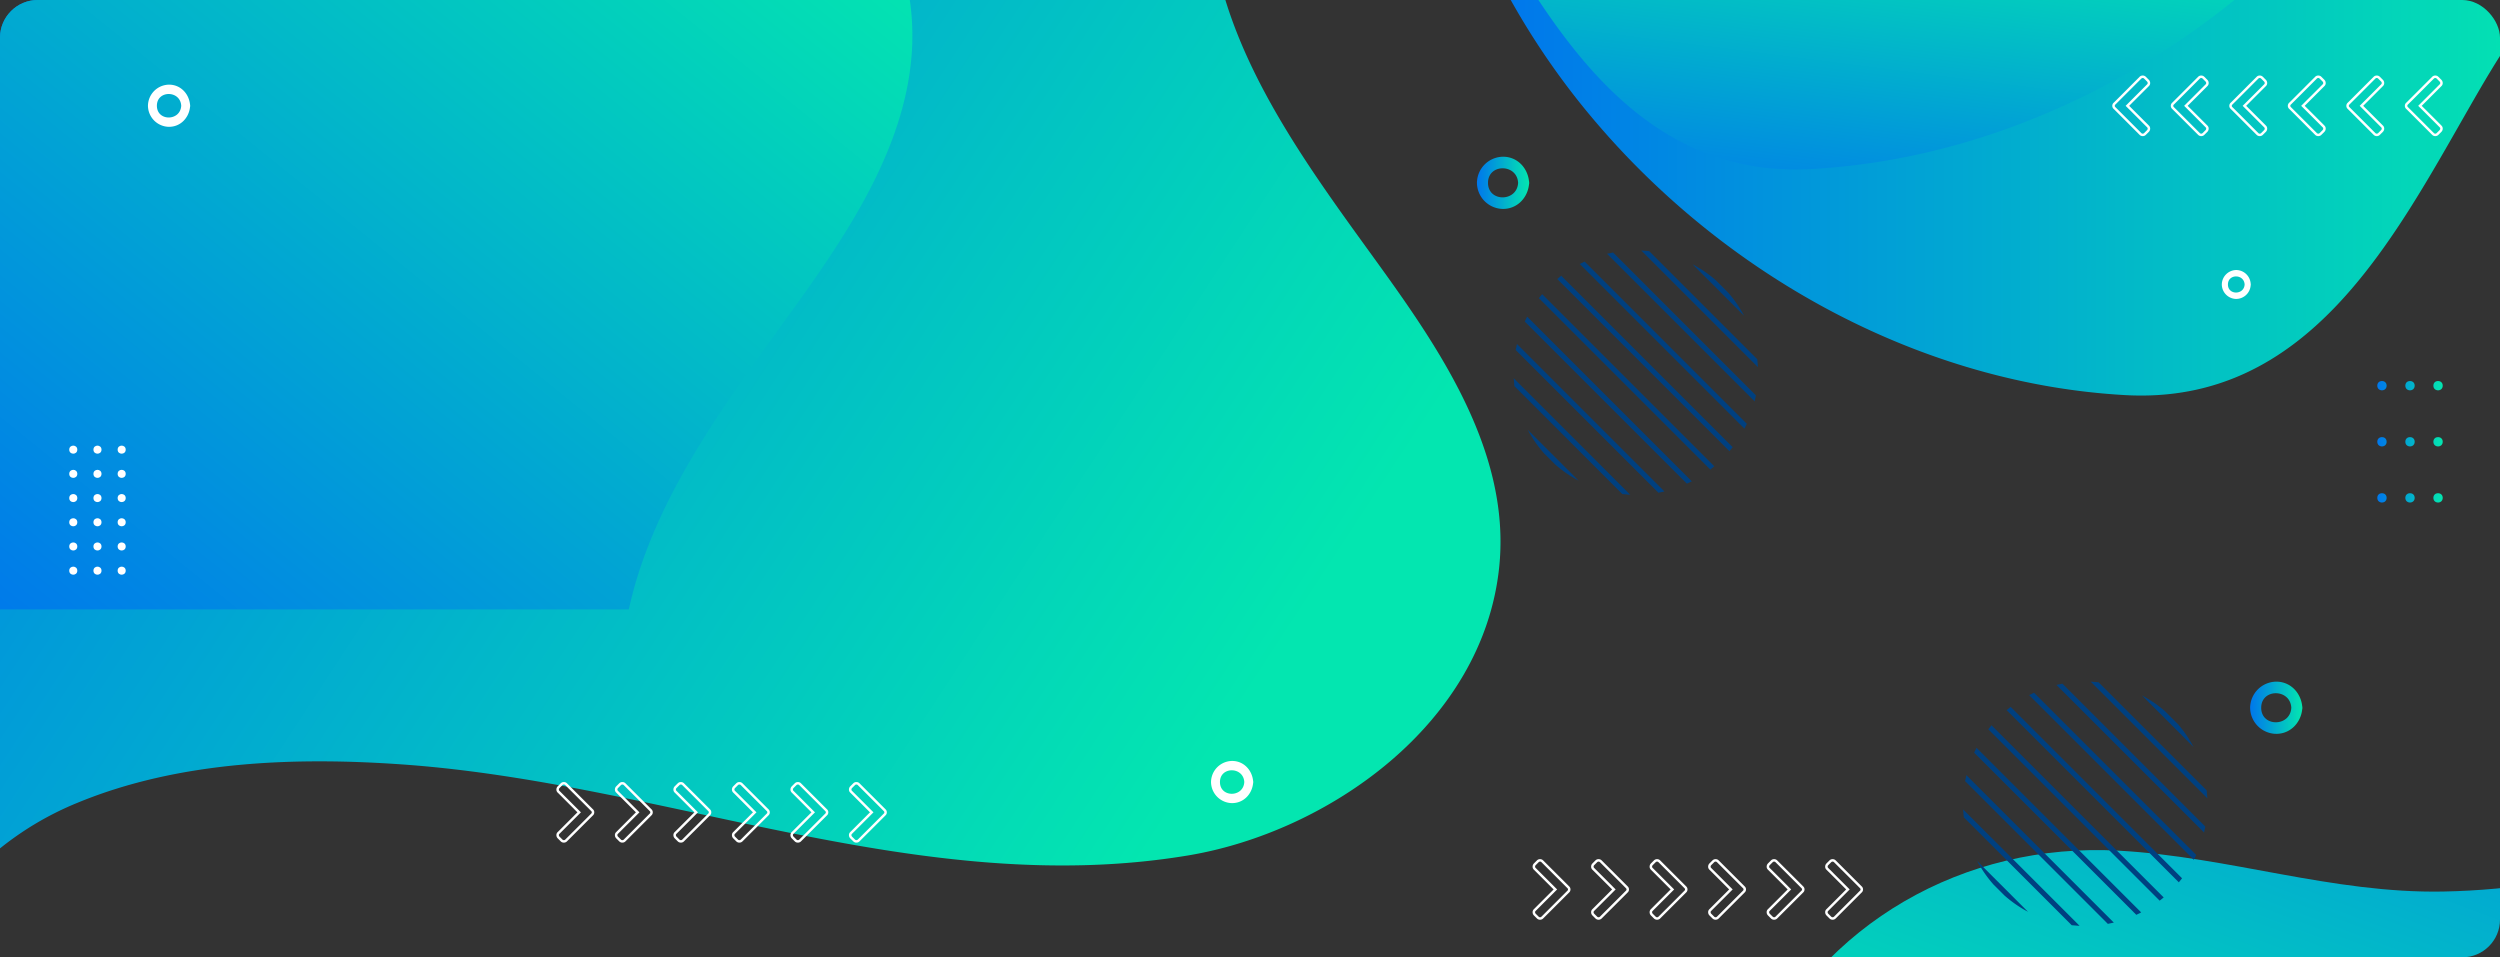 <svg xmlns="http://www.w3.org/2000/svg" xmlns:xlink="http://www.w3.org/1999/xlink" width="1324" height="507" viewBox="0 0 1324 507">
  <rect x="0" y="0" width="1324" height="507" fill="#333333" stroke="none"/>
  <defs>
    <clipPath id="clip-path">
      <rect id="Rectangle_5141" data-name="Rectangle 5141" width="1324" height="507" rx="20" transform="translate(143.333 70)" fill="#fff"/>
    </clipPath>
    <linearGradient id="linear-gradient" x1="-0.122" y1="0.104" x2="0.935" y2="0.529" gradientUnits="objectBoundingBox">
      <stop offset="0" stop-color="#0077ec"/>
      <stop offset="1" stop-color="#03e6b0"/>
    </linearGradient>
    <linearGradient id="linear-gradient-2" x1="0.154" y1="0.727" x2="0.89" y2="0.168" xlink:href="#linear-gradient"/>
    <linearGradient id="linear-gradient-3" x1="0" y1="0.5" x2="1" y2="0.5" xlink:href="#linear-gradient"/>
    <linearGradient id="linear-gradient-4" x1="0.301" y1="1.111" x2="0.549" y2="0.333" xlink:href="#linear-gradient"/>
    <linearGradient id="linear-gradient-6" x1="1.084" y1="0" x2="-0.064" y2="1.047" xlink:href="#linear-gradient"/>
    <linearGradient id="linear-gradient-7" x1="-0.036" y1="0.5" x2="7.015" y2="0.5" xlink:href="#linear-gradient"/>
    <linearGradient id="linear-gradient-8" x1="-3.036" y1="0.5" x2="4.015" y2="0.5" xlink:href="#linear-gradient"/>
    <linearGradient id="linear-gradient-9" x1="-6.036" y1="0.5" x2="1.015" y2="0.5" xlink:href="#linear-gradient"/>
  </defs>
  <g id="fondo-banner-principal" transform="translate(-143.333 -70)" clip-path="url(#clip-path)">
    <g id="Group_53773" data-name="Group 53773">
      <path id="Path_100469" data-name="Path 100469" d="M883.475-41.679c-8.641,83.28-90.848,140.4-164.787,152.692C577.26,134.547,442.576,72.826,303.079,62.852c-56.471-4.028-118.406-2.071-172.5,20.254A164.2,164.2,0,0,0,74.5,120.968v-480H734c11.837,54.644,47.106,103.822,79.141,148.108C847.445-163.511,890.128-105.894,883.475-41.679Z" transform="translate(53.833 412.032)" fill="url(#linear-gradient)"/>
      <path id="Path_100531" data-name="Path 100531" d="M883.475-196.385c-8.641-83.28-90.848-140.4-164.787-152.692C577.26-372.612,442.576-310.89,303.079-300.916c-56.471,4.028-118.406,2.071-172.5-20.254A164.2,164.2,0,0,1,74.5-359.032v480H734C745.837,66.324,781.106,17.146,813.142-27.14,847.445-74.554,890.128-132.17,883.475-196.385Z" transform="translate(-257.642 271.775)" fill="url(#linear-gradient-2)"/>
      <path id="Path_100507" data-name="Path 100507" d="M1111.58-359.032c-18.834,18.214-32.555,40.936-47.108,66.336-41.345,72.16-86.26,158.269-182.564,152.913C775.029-145.728,672.916-201.444,603.07-282.56a402.4,402.4,0,0,1-52.01-76.472Z" transform="translate(386.94 419.032)" fill="url(#linear-gradient-3)"/>
      <path id="Path_100529" data-name="Path 100529" d="M551.06-359.032c18.834,18.214,32.555,40.936,47.108,66.336,41.345,72.16,86.26,158.269,182.564,152.913,106.879-5.945,208.993-61.662,278.838-142.778a402.4,402.4,0,0,0,52.01-76.472Z" transform="translate(322.09 299.288)" fill="url(#linear-gradient-4)"/>
      <path id="Path_100508" data-name="Path 100508" d="M1090.853-202.372V12.764H464.52C498.637-60.47,574-103.8,655.974-99.288c58.247,3.207,113.044,22.745,171.794,21.644C901.9-79.016,976.3-102.3,1035.5-147.494,1056.423-163.472,1074.562-182.114,1090.853-202.372Z" transform="translate(410.48 576.177)" fill="url(#linear-gradient-3)"/>
      <path id="Path_100532" data-name="Path 100532" d="M1090.853-202.372V12.764H464.52C498.637-60.47,574-103.8,655.974-99.288c58.247,3.207,113.044,22.745,171.794,21.644C901.9-79.016,976.3-102.3,1035.5-147.494,1056.423-163.472,1074.562-182.114,1090.853-202.372Z" transform="translate(609.48 619.804)" fill="url(#linear-gradient-6)"/>
      <g id="Group_53767" data-name="Group 53767" transform="translate(548.01 441.234)">
        <g id="Group_53766" data-name="Group 53766" transform="translate(713.99 -331.234)">
          <g id="Group_53755" data-name="Group 53755">
            <g id="Group_53754" data-name="Group 53754">
              <path id="Path_100509" data-name="Path 100509" d="M730.107-299.142a2.271,2.271,0,0,1-1.665-.687l-13.695-13.693a2.179,2.179,0,0,1-.757-1.667,2.2,2.2,0,0,1,.79-1.695l13.662-13.663a2.271,2.271,0,0,1,1.665-.687,2.271,2.271,0,0,1,1.665.687l1.554,1.552a2.418,2.418,0,0,1,.721,1.632,2.185,2.185,0,0,1-.651,1.7l-10.475,10.475L733.4-304.713a2.188,2.188,0,0,1,.651,1.7,2.418,2.418,0,0,1-.721,1.632l-1.554,1.552A2.269,2.269,0,0,1,730.107-299.142Zm-.734-30.474L715.68-315.922a.913.913,0,0,0-.372.733.879.879,0,0,0,.339.705l13.726,13.724a1.031,1.031,0,0,0,1.469,0l1.552-1.552a1.107,1.107,0,0,0,.338-.767.857.857,0,0,0-.268-.7l-11.406-11.407,11.406-11.406a.857.857,0,0,0,.268-.7,1.107,1.107,0,0,0-.338-.767l-1.552-1.552a1.029,1.029,0,0,0-1.469,0Z" transform="translate(-713.99 331.234)" fill="#fff"/>
            </g>
          </g>
          <g id="Group_53757" data-name="Group 53757" transform="translate(30.989)">
            <g id="Group_53756" data-name="Group 53756">
              <path id="Path_100510" data-name="Path 100510" d="M749.09-299.142a2.275,2.275,0,0,1-1.667-.687L733.73-313.522a2.172,2.172,0,0,1-.757-1.667,2.2,2.2,0,0,1,.79-1.695l13.66-13.663a2.277,2.277,0,0,1,1.667-.687,2.281,2.281,0,0,1,1.665.686l1.552,1.554a2.411,2.411,0,0,1,.721,1.632,2.19,2.19,0,0,1-.65,1.7L741.9-315.189l10.475,10.475a2.193,2.193,0,0,1,.65,1.7,2.411,2.411,0,0,1-.721,1.632l-1.552,1.552A2.277,2.277,0,0,1,749.09-299.142Zm-.735-30.474-13.694,13.695a.915.915,0,0,0-.371.733.878.878,0,0,0,.339.705l13.726,13.724a1.03,1.03,0,0,0,1.469,0l1.552-1.552a1.106,1.106,0,0,0,.336-.767.856.856,0,0,0-.266-.7l-11.406-11.407,11.406-11.406a.856.856,0,0,0,.266-.7,1.106,1.106,0,0,0-.336-.767l-1.552-1.552a1.029,1.029,0,0,0-1.469,0Z" transform="translate(-732.973 331.234)" fill="#fff"/>
            </g>
          </g>
          <g id="Group_53759" data-name="Group 53759" transform="translate(61.977)">
            <g id="Group_53758" data-name="Group 53758">
              <path id="Path_100511" data-name="Path 100511" d="M768.073-299.142a2.275,2.275,0,0,1-1.667-.687l-13.693-13.693a2.172,2.172,0,0,1-.757-1.667,2.2,2.2,0,0,1,.788-1.695l13.662-13.663a2.274,2.274,0,0,1,1.667-.687,2.276,2.276,0,0,1,1.665.687l1.552,1.552a2.41,2.41,0,0,1,.722,1.632,2.185,2.185,0,0,1-.651,1.7l-10.475,10.475,10.475,10.475a2.188,2.188,0,0,1,.651,1.7,2.411,2.411,0,0,1-.722,1.632l-1.552,1.552A2.274,2.274,0,0,1,768.073-299.142Zm-.734-30.474-13.695,13.695a.918.918,0,0,0-.372.733.883.883,0,0,0,.339.705l13.727,13.724a1.028,1.028,0,0,0,1.468,0l1.554-1.552a1.105,1.105,0,0,0,.336-.767.855.855,0,0,0-.266-.7l-11.407-11.407,11.407-11.406a.855.855,0,0,0,.266-.7,1.105,1.105,0,0,0-.336-.767l-1.554-1.552a1.027,1.027,0,0,0-1.468,0Z" transform="translate(-751.956 331.234)" fill="#fff"/>
            </g>
          </g>
          <g id="Group_53761" data-name="Group 53761" transform="translate(92.964)">
            <g id="Group_53760" data-name="Group 53760">
              <path id="Path_100512" data-name="Path 100512" d="M787.055-299.142a2.271,2.271,0,0,1-1.665-.687L771.7-313.522a2.175,2.175,0,0,1-.757-1.667,2.2,2.2,0,0,1,.79-1.695l13.662-13.663a2.271,2.271,0,0,1,1.665-.687,2.271,2.271,0,0,1,1.665.687l1.554,1.552a2.418,2.418,0,0,1,.721,1.632,2.185,2.185,0,0,1-.651,1.7l-10.475,10.475,10.475,10.475a2.189,2.189,0,0,1,.651,1.7,2.418,2.418,0,0,1-.721,1.632l-1.554,1.552A2.271,2.271,0,0,1,787.055-299.142Zm0-30.776a.979.979,0,0,0-.734.3l-13.693,13.695a.913.913,0,0,0-.372.733.878.878,0,0,0,.34.705L786.32-300.76a1.03,1.03,0,0,0,1.469,0l1.552-1.552a1.1,1.1,0,0,0,.338-.767.861.861,0,0,0-.266-.7l-11.407-11.407,11.407-11.406a.861.861,0,0,0,.266-.7,1.1,1.1,0,0,0-.338-.767l-1.552-1.552A.979.979,0,0,0,787.055-329.918Z" transform="translate(-770.938 331.234)" fill="#fff"/>
            </g>
          </g>
          <g id="Group_53763" data-name="Group 53763" transform="translate(123.953)">
            <g id="Group_53762" data-name="Group 53762">
              <path id="Path_100513" data-name="Path 100513" d="M806.038-299.142a2.271,2.271,0,0,1-1.665-.687l-13.694-13.693a2.175,2.175,0,0,1-.757-1.667,2.206,2.206,0,0,1,.788-1.695l13.664-13.663a2.271,2.271,0,0,1,1.665-.687,2.274,2.274,0,0,1,1.665.687l1.552,1.552a2.408,2.408,0,0,1,.722,1.632,2.178,2.178,0,0,1-.65,1.7l-10.475,10.475,10.475,10.475a2.182,2.182,0,0,1,.65,1.7,2.4,2.4,0,0,1-.722,1.632l-1.552,1.552A2.274,2.274,0,0,1,806.038-299.142Zm0-30.776a.979.979,0,0,0-.735.3l-13.694,13.695a.915.915,0,0,0-.37.733.878.878,0,0,0,.339.705L805.3-300.76a1.03,1.03,0,0,0,1.469,0l1.552-1.552a1.106,1.106,0,0,0,.336-.769.854.854,0,0,0-.266-.7l-11.406-11.407L808.4-326.595a.856.856,0,0,0,.266-.7,1.105,1.105,0,0,0-.336-.767l-1.552-1.552A.984.984,0,0,0,806.038-329.918Z" transform="translate(-789.921 331.234)" fill="#fff"/>
            </g>
          </g>
          <g id="Group_53765" data-name="Group 53765" transform="translate(154.939)">
            <g id="Group_53764" data-name="Group 53764">
              <path id="Path_100514" data-name="Path 100514" d="M825.02-299.142a2.277,2.277,0,0,1-1.665-.687L809.66-313.522a2.175,2.175,0,0,1-.757-1.667,2.2,2.2,0,0,1,.79-1.695l13.662-13.665a2.282,2.282,0,0,1,1.665-.686,2.277,2.277,0,0,1,1.667.687l1.552,1.552a2.415,2.415,0,0,1,.722,1.632,2.186,2.186,0,0,1-.651,1.7l-10.475,10.474,10.475,10.475a2.187,2.187,0,0,1,.651,1.7,2.412,2.412,0,0,1-.722,1.632l-1.552,1.552A2.275,2.275,0,0,1,825.02-299.142Zm-.735-30.474-13.693,13.695a.913.913,0,0,0-.372.733.875.875,0,0,0,.341.705l13.724,13.724a1.03,1.03,0,0,0,1.469,0l1.554-1.552a1.105,1.105,0,0,0,.336-.769.859.859,0,0,0-.266-.7l-11.406-11.407,11.406-11.406a.861.861,0,0,0,.266-.7,1.1,1.1,0,0,0-.336-.767l-1.554-1.552a1.029,1.029,0,0,0-1.469,0Z" transform="translate(-808.903 331.234)" fill="#fff"/>
            </g>
          </g>
        </g>
      </g>
      <g id="Group_53771" data-name="Group 53771" transform="translate(1843.99 225.858) rotate(180)">
        <g id="Group_53766-2" data-name="Group 53766" transform="translate(713.99 -331.234)">
          <g id="Group_53755-2" data-name="Group 53755">
            <g id="Group_53754-2" data-name="Group 53754">
              <path id="Path_100509-2" data-name="Path 100509" d="M730.107-299.142a2.271,2.271,0,0,1-1.665-.687l-13.695-13.693a2.179,2.179,0,0,1-.757-1.667,2.2,2.2,0,0,1,.79-1.695l13.662-13.663a2.271,2.271,0,0,1,1.665-.687,2.271,2.271,0,0,1,1.665.687l1.554,1.552a2.418,2.418,0,0,1,.721,1.632,2.185,2.185,0,0,1-.651,1.7l-10.475,10.475L733.4-304.713a2.188,2.188,0,0,1,.651,1.7,2.418,2.418,0,0,1-.721,1.632l-1.554,1.552A2.269,2.269,0,0,1,730.107-299.142Zm-.734-30.474L715.68-315.922a.913.913,0,0,0-.372.733.879.879,0,0,0,.339.705l13.726,13.724a1.031,1.031,0,0,0,1.469,0l1.552-1.552a1.107,1.107,0,0,0,.338-.767.857.857,0,0,0-.268-.7l-11.406-11.407,11.406-11.406a.857.857,0,0,0,.268-.7,1.107,1.107,0,0,0-.338-.767l-1.552-1.552a1.029,1.029,0,0,0-1.469,0Z" transform="translate(-713.99 331.234)" fill="#fff"/>
            </g>
          </g>
          <g id="Group_53757-2" data-name="Group 53757" transform="translate(30.989)">
            <g id="Group_53756-2" data-name="Group 53756">
              <path id="Path_100510-2" data-name="Path 100510" d="M749.09-299.142a2.275,2.275,0,0,1-1.667-.687L733.73-313.522a2.172,2.172,0,0,1-.757-1.667,2.2,2.2,0,0,1,.79-1.695l13.66-13.663a2.277,2.277,0,0,1,1.667-.687,2.281,2.281,0,0,1,1.665.686l1.552,1.554a2.411,2.411,0,0,1,.721,1.632,2.19,2.19,0,0,1-.65,1.7L741.9-315.189l10.475,10.475a2.193,2.193,0,0,1,.65,1.7,2.411,2.411,0,0,1-.721,1.632l-1.552,1.552A2.277,2.277,0,0,1,749.09-299.142Zm-.735-30.474-13.694,13.695a.915.915,0,0,0-.371.733.878.878,0,0,0,.339.705l13.726,13.724a1.03,1.03,0,0,0,1.469,0l1.552-1.552a1.106,1.106,0,0,0,.336-.767.856.856,0,0,0-.266-.7l-11.406-11.407,11.406-11.406a.856.856,0,0,0,.266-.7,1.106,1.106,0,0,0-.336-.767l-1.552-1.552a1.029,1.029,0,0,0-1.469,0Z" transform="translate(-732.973 331.234)" fill="#fff"/>
            </g>
          </g>
          <g id="Group_53759-2" data-name="Group 53759" transform="translate(61.977)">
            <g id="Group_53758-2" data-name="Group 53758">
              <path id="Path_100511-2" data-name="Path 100511" d="M768.073-299.142a2.275,2.275,0,0,1-1.667-.687l-13.693-13.693a2.172,2.172,0,0,1-.757-1.667,2.2,2.2,0,0,1,.788-1.695l13.662-13.663a2.274,2.274,0,0,1,1.667-.687,2.276,2.276,0,0,1,1.665.687l1.552,1.552a2.41,2.41,0,0,1,.722,1.632,2.185,2.185,0,0,1-.651,1.7l-10.475,10.475,10.475,10.475a2.188,2.188,0,0,1,.651,1.7,2.411,2.411,0,0,1-.722,1.632l-1.552,1.552A2.274,2.274,0,0,1,768.073-299.142Zm-.734-30.474-13.695,13.695a.918.918,0,0,0-.372.733.883.883,0,0,0,.339.705l13.727,13.724a1.028,1.028,0,0,0,1.468,0l1.554-1.552a1.105,1.105,0,0,0,.336-.767.855.855,0,0,0-.266-.7l-11.407-11.407,11.407-11.406a.855.855,0,0,0,.266-.7,1.105,1.105,0,0,0-.336-.767l-1.554-1.552a1.027,1.027,0,0,0-1.468,0Z" transform="translate(-751.956 331.234)" fill="#fff"/>
            </g>
          </g>
          <g id="Group_53761-2" data-name="Group 53761" transform="translate(92.964)">
            <g id="Group_53760-2" data-name="Group 53760">
              <path id="Path_100512-2" data-name="Path 100512" d="M787.055-299.142a2.271,2.271,0,0,1-1.665-.687L771.7-313.522a2.175,2.175,0,0,1-.757-1.667,2.2,2.2,0,0,1,.79-1.695l13.662-13.663a2.271,2.271,0,0,1,1.665-.687,2.271,2.271,0,0,1,1.665.687l1.554,1.552a2.418,2.418,0,0,1,.721,1.632,2.185,2.185,0,0,1-.651,1.7l-10.475,10.475,10.475,10.475a2.189,2.189,0,0,1,.651,1.7,2.418,2.418,0,0,1-.721,1.632l-1.554,1.552A2.271,2.271,0,0,1,787.055-299.142Zm0-30.776a.979.979,0,0,0-.734.3l-13.693,13.695a.913.913,0,0,0-.372.733.878.878,0,0,0,.34.705L786.32-300.76a1.03,1.03,0,0,0,1.469,0l1.552-1.552a1.1,1.1,0,0,0,.338-.767.861.861,0,0,0-.266-.7l-11.407-11.407,11.407-11.406a.861.861,0,0,0,.266-.7,1.1,1.1,0,0,0-.338-.767l-1.552-1.552A.979.979,0,0,0,787.055-329.918Z" transform="translate(-770.938 331.234)" fill="#fff"/>
            </g>
          </g>
          <g id="Group_53763-2" data-name="Group 53763" transform="translate(123.953)">
            <g id="Group_53762-2" data-name="Group 53762">
              <path id="Path_100513-2" data-name="Path 100513" d="M806.038-299.142a2.271,2.271,0,0,1-1.665-.687l-13.694-13.693a2.175,2.175,0,0,1-.757-1.667,2.206,2.206,0,0,1,.788-1.695l13.664-13.663a2.271,2.271,0,0,1,1.665-.687,2.274,2.274,0,0,1,1.665.687l1.552,1.552a2.408,2.408,0,0,1,.722,1.632,2.178,2.178,0,0,1-.65,1.7l-10.475,10.475,10.475,10.475a2.182,2.182,0,0,1,.65,1.7,2.4,2.4,0,0,1-.722,1.632l-1.552,1.552A2.274,2.274,0,0,1,806.038-299.142Zm0-30.776a.979.979,0,0,0-.735.3l-13.694,13.695a.915.915,0,0,0-.37.733.878.878,0,0,0,.339.705L805.3-300.76a1.03,1.03,0,0,0,1.469,0l1.552-1.552a1.106,1.106,0,0,0,.336-.769.854.854,0,0,0-.266-.7l-11.406-11.407L808.4-326.595a.856.856,0,0,0,.266-.7,1.105,1.105,0,0,0-.336-.767l-1.552-1.552A.984.984,0,0,0,806.038-329.918Z" transform="translate(-789.921 331.234)" fill="#fff"/>
            </g>
          </g>
          <g id="Group_53765-2" data-name="Group 53765" transform="translate(154.939)">
            <g id="Group_53764-2" data-name="Group 53764">
              <path id="Path_100514-2" data-name="Path 100514" d="M825.02-299.142a2.277,2.277,0,0,1-1.665-.687L809.66-313.522a2.175,2.175,0,0,1-.757-1.667,2.2,2.2,0,0,1,.79-1.695l13.662-13.665a2.282,2.282,0,0,1,1.665-.686,2.277,2.277,0,0,1,1.667.687l1.552,1.552a2.415,2.415,0,0,1,.722,1.632,2.186,2.186,0,0,1-.651,1.7l-10.475,10.474,10.475,10.475a2.187,2.187,0,0,1,.651,1.7,2.412,2.412,0,0,1-.722,1.632l-1.552,1.552A2.275,2.275,0,0,1,825.02-299.142Zm-.735-30.474-13.693,13.695a.913.913,0,0,0-.372.733.875.875,0,0,0,.341.705l13.724,13.724a1.03,1.03,0,0,0,1.469,0l1.554-1.552a1.105,1.105,0,0,0,.336-.769.859.859,0,0,0-.266-.7l-11.406-11.407,11.406-11.406a.861.861,0,0,0,.266-.7,1.1,1.1,0,0,0-.336-.767l-1.554-1.552a1.029,1.029,0,0,0-1.469,0Z" transform="translate(-808.903 331.234)" fill="#fff"/>
            </g>
          </g>
        </g>
      </g>
      <g id="Group_53774" data-name="Group 53774" transform="translate(1326.99 185.025) rotate(180)">
        <g id="Group_53766-3" data-name="Group 53766" transform="translate(713.99 -331.234)">
          <g id="Group_53755-3" data-name="Group 53755">
            <g id="Group_53754-3" data-name="Group 53754">
              <path id="Path_100509-3" data-name="Path 100509" d="M730.107-299.142a2.271,2.271,0,0,1-1.665-.687l-13.695-13.693a2.179,2.179,0,0,1-.757-1.667,2.2,2.2,0,0,1,.79-1.695l13.662-13.663a2.271,2.271,0,0,1,1.665-.687,2.271,2.271,0,0,1,1.665.687l1.554,1.552a2.418,2.418,0,0,1,.721,1.632,2.185,2.185,0,0,1-.651,1.7l-10.475,10.475L733.4-304.713a2.188,2.188,0,0,1,.651,1.7,2.418,2.418,0,0,1-.721,1.632l-1.554,1.552A2.269,2.269,0,0,1,730.107-299.142Zm-.734-30.474L715.68-315.922a.913.913,0,0,0-.372.733.879.879,0,0,0,.339.705l13.726,13.724a1.031,1.031,0,0,0,1.469,0l1.552-1.552a1.107,1.107,0,0,0,.338-.767.857.857,0,0,0-.268-.7l-11.406-11.407,11.406-11.406a.857.857,0,0,0,.268-.7,1.107,1.107,0,0,0-.338-.767l-1.552-1.552a1.029,1.029,0,0,0-1.469,0Z" transform="translate(-713.99 331.234)" fill="#fff"/>
            </g>
          </g>
          <g id="Group_53757-3" data-name="Group 53757" transform="translate(30.989)">
            <g id="Group_53756-3" data-name="Group 53756">
              <path id="Path_100510-3" data-name="Path 100510" d="M749.09-299.142a2.275,2.275,0,0,1-1.667-.687L733.73-313.522a2.172,2.172,0,0,1-.757-1.667,2.2,2.2,0,0,1,.79-1.695l13.66-13.663a2.277,2.277,0,0,1,1.667-.687,2.281,2.281,0,0,1,1.665.686l1.552,1.554a2.411,2.411,0,0,1,.721,1.632,2.19,2.19,0,0,1-.65,1.7L741.9-315.189l10.475,10.475a2.193,2.193,0,0,1,.65,1.7,2.411,2.411,0,0,1-.721,1.632l-1.552,1.552A2.277,2.277,0,0,1,749.09-299.142Zm-.735-30.474-13.694,13.695a.915.915,0,0,0-.371.733.878.878,0,0,0,.339.705l13.726,13.724a1.03,1.03,0,0,0,1.469,0l1.552-1.552a1.106,1.106,0,0,0,.336-.767.856.856,0,0,0-.266-.7l-11.406-11.407,11.406-11.406a.856.856,0,0,0,.266-.7,1.106,1.106,0,0,0-.336-.767l-1.552-1.552a1.029,1.029,0,0,0-1.469,0Z" transform="translate(-732.973 331.234)" fill="#fff"/>
            </g>
          </g>
          <g id="Group_53759-3" data-name="Group 53759" transform="translate(61.977)">
            <g id="Group_53758-3" data-name="Group 53758">
              <path id="Path_100511-3" data-name="Path 100511" d="M768.073-299.142a2.275,2.275,0,0,1-1.667-.687l-13.693-13.693a2.172,2.172,0,0,1-.757-1.667,2.2,2.2,0,0,1,.788-1.695l13.662-13.663a2.274,2.274,0,0,1,1.667-.687,2.276,2.276,0,0,1,1.665.687l1.552,1.552a2.41,2.41,0,0,1,.722,1.632,2.185,2.185,0,0,1-.651,1.7l-10.475,10.475,10.475,10.475a2.188,2.188,0,0,1,.651,1.7,2.411,2.411,0,0,1-.722,1.632l-1.552,1.552A2.274,2.274,0,0,1,768.073-299.142Zm-.734-30.474-13.695,13.695a.918.918,0,0,0-.372.733.883.883,0,0,0,.339.705l13.727,13.724a1.028,1.028,0,0,0,1.468,0l1.554-1.552a1.105,1.105,0,0,0,.336-.767.855.855,0,0,0-.266-.7l-11.407-11.407,11.407-11.406a.855.855,0,0,0,.266-.7,1.105,1.105,0,0,0-.336-.767l-1.554-1.552a1.027,1.027,0,0,0-1.468,0Z" transform="translate(-751.956 331.234)" fill="#fff"/>
            </g>
          </g>
          <g id="Group_53761-3" data-name="Group 53761" transform="translate(92.964)">
            <g id="Group_53760-3" data-name="Group 53760">
              <path id="Path_100512-3" data-name="Path 100512" d="M787.055-299.142a2.271,2.271,0,0,1-1.665-.687L771.7-313.522a2.175,2.175,0,0,1-.757-1.667,2.2,2.2,0,0,1,.79-1.695l13.662-13.663a2.271,2.271,0,0,1,1.665-.687,2.271,2.271,0,0,1,1.665.687l1.554,1.552a2.418,2.418,0,0,1,.721,1.632,2.185,2.185,0,0,1-.651,1.7l-10.475,10.475,10.475,10.475a2.189,2.189,0,0,1,.651,1.7,2.418,2.418,0,0,1-.721,1.632l-1.554,1.552A2.271,2.271,0,0,1,787.055-299.142Zm0-30.776a.979.979,0,0,0-.734.3l-13.693,13.695a.913.913,0,0,0-.372.733.878.878,0,0,0,.34.705L786.32-300.76a1.03,1.03,0,0,0,1.469,0l1.552-1.552a1.1,1.1,0,0,0,.338-.767.861.861,0,0,0-.266-.7l-11.407-11.407,11.407-11.406a.861.861,0,0,0,.266-.7,1.1,1.1,0,0,0-.338-.767l-1.552-1.552A.979.979,0,0,0,787.055-329.918Z" transform="translate(-770.938 331.234)" fill="#fff"/>
            </g>
          </g>
          <g id="Group_53763-3" data-name="Group 53763" transform="translate(123.953)">
            <g id="Group_53762-3" data-name="Group 53762">
              <path id="Path_100513-3" data-name="Path 100513" d="M806.038-299.142a2.271,2.271,0,0,1-1.665-.687l-13.694-13.693a2.175,2.175,0,0,1-.757-1.667,2.206,2.206,0,0,1,.788-1.695l13.664-13.663a2.271,2.271,0,0,1,1.665-.687,2.274,2.274,0,0,1,1.665.687l1.552,1.552a2.408,2.408,0,0,1,.722,1.632,2.178,2.178,0,0,1-.65,1.7l-10.475,10.475,10.475,10.475a2.182,2.182,0,0,1,.65,1.7,2.4,2.4,0,0,1-.722,1.632l-1.552,1.552A2.274,2.274,0,0,1,806.038-299.142Zm0-30.776a.979.979,0,0,0-.735.3l-13.694,13.695a.915.915,0,0,0-.37.733.878.878,0,0,0,.339.705L805.3-300.76a1.03,1.03,0,0,0,1.469,0l1.552-1.552a1.106,1.106,0,0,0,.336-.769.854.854,0,0,0-.266-.7l-11.406-11.407L808.4-326.595a.856.856,0,0,0,.266-.7,1.105,1.105,0,0,0-.336-.767l-1.552-1.552A.984.984,0,0,0,806.038-329.918Z" transform="translate(-789.921 331.234)" fill="#fff"/>
            </g>
          </g>
          <g id="Group_53765-3" data-name="Group 53765" transform="translate(154.939)">
            <g id="Group_53764-3" data-name="Group 53764">
              <path id="Path_100514-3" data-name="Path 100514" d="M825.02-299.142a2.277,2.277,0,0,1-1.665-.687L809.66-313.522a2.175,2.175,0,0,1-.757-1.667,2.2,2.2,0,0,1,.79-1.695l13.662-13.665a2.282,2.282,0,0,1,1.665-.686,2.277,2.277,0,0,1,1.667.687l1.552,1.552a2.415,2.415,0,0,1,.722,1.632,2.186,2.186,0,0,1-.651,1.7l-10.475,10.474,10.475,10.475a2.187,2.187,0,0,1,.651,1.7,2.412,2.412,0,0,1-.722,1.632l-1.552,1.552A2.275,2.275,0,0,1,825.02-299.142Zm-.735-30.474-13.693,13.695a.913.913,0,0,0-.372.733.875.875,0,0,0,.341.705l13.724,13.724a1.03,1.03,0,0,0,1.469,0l1.554-1.552a1.105,1.105,0,0,0,.336-.769.859.859,0,0,0-.266-.7l-11.406-11.407,11.406-11.406a.861.861,0,0,0,.266-.7,1.1,1.1,0,0,0-.336-.767l-1.554-1.552a1.029,1.029,0,0,0-1.469,0Z" transform="translate(-808.903 331.234)" fill="#fff"/>
            </g>
          </g>
        </g>
      </g>
      <g id="Group_53768" data-name="Group 53768" transform="translate(527.563 517.711)">
        <circle id="Ellipse_4052" data-name="Ellipse 4052" cx="2.476" cy="2.476" r="2.476" transform="translate(874.778 -245.938)" fill="url(#linear-gradient-7)"/>
        <circle id="Ellipse_4053" data-name="Ellipse 4053" cx="2.476" cy="2.476" r="2.476" transform="translate(889.632 -245.938)" fill="url(#linear-gradient-8)"/>
        <circle id="Ellipse_4054" data-name="Ellipse 4054" cx="2.476" cy="2.476" r="2.476" transform="translate(904.486 -245.938)" fill="url(#linear-gradient-9)"/>
        <circle id="Ellipse_4055" data-name="Ellipse 4055" cx="2.476" cy="2.476" r="2.476" transform="translate(874.778 -231.084)" fill="url(#linear-gradient-7)"/>
        <circle id="Ellipse_4056" data-name="Ellipse 4056" cx="2.476" cy="2.476" r="2.476" transform="translate(874.778 -216.229)" fill="url(#linear-gradient-7)"/>
        <circle id="Ellipse_4057" data-name="Ellipse 4057" cx="2.476" cy="2.476" r="2.476" transform="translate(874.778 -201.375)" fill="url(#linear-gradient-7)"/>
        <circle id="Ellipse_4058" data-name="Ellipse 4058" cx="2.476" cy="2.476" r="2.476" transform="translate(874.778 -186.521)" fill="url(#linear-gradient-7)"/>
        <circle id="Ellipse_4059" data-name="Ellipse 4059" cx="2.476" cy="2.476" r="2.476" transform="translate(874.778 -171.667)" fill="url(#linear-gradient-7)"/>
        <circle id="Ellipse_4060" data-name="Ellipse 4060" cx="2.476" cy="2.476" r="2.476" transform="translate(889.632 -231.084)" fill="url(#linear-gradient-8)"/>
        <circle id="Ellipse_4061" data-name="Ellipse 4061" cx="2.476" cy="2.476" r="2.476" transform="translate(889.632 -216.229)" fill="url(#linear-gradient-8)"/>
        <circle id="Ellipse_4062" data-name="Ellipse 4062" cx="2.476" cy="2.476" r="2.476" transform="translate(889.632 -201.375)" fill="url(#linear-gradient-8)"/>
        <circle id="Ellipse_4063" data-name="Ellipse 4063" cx="2.476" cy="2.476" r="2.476" transform="translate(889.632 -186.521)" fill="url(#linear-gradient-8)"/>
        <circle id="Ellipse_4064" data-name="Ellipse 4064" cx="2.476" cy="2.476" r="2.476" transform="translate(889.632 -171.667)" fill="url(#linear-gradient-8)"/>
        <circle id="Ellipse_4065" data-name="Ellipse 4065" cx="2.476" cy="2.476" r="2.476" transform="translate(904.486 -231.084)" fill="url(#linear-gradient-9)"/>
        <circle id="Ellipse_4066" data-name="Ellipse 4066" cx="2.476" cy="2.476" r="2.476" transform="translate(904.486 -216.229)" fill="url(#linear-gradient-9)"/>
        <circle id="Ellipse_4067" data-name="Ellipse 4067" cx="2.476" cy="2.476" r="2.476" transform="translate(904.486 -201.375)" fill="url(#linear-gradient-9)"/>
        <circle id="Ellipse_4068" data-name="Ellipse 4068" cx="2.476" cy="2.476" r="2.476" transform="translate(904.486 -186.521)" fill="url(#linear-gradient-9)"/>
        <circle id="Ellipse_4069" data-name="Ellipse 4069" cx="2.476" cy="2.476" r="2.476" transform="translate(904.486 -171.667)" fill="url(#linear-gradient-9)"/>
      </g>
      <path id="Path_100515" data-name="Path 100515" d="M844.878-172.741a3.085,3.085,0,0,0-.084-.862c-.772-7.113-6.228-12.968-13.747-12.968a13.993,13.993,0,0,0-13.831,13.83,13.965,13.965,0,0,0,13.238,13.8c7.747.327,13.538-5.586,14.338-12.929A2.962,2.962,0,0,0,844.878-172.741Zm-21.8,0c0-10.307,15.4-10.217,15.947,0C838.47-162.528,823.073-162.439,823.073-172.741Z" transform="translate(108.302 339.571)" fill="url(#linear-gradient-3)"/>
      <path id="Path_100533" data-name="Path 100533" d="M844.878-172.741a3.085,3.085,0,0,0-.084-.862c-.772-7.113-6.228-12.968-13.747-12.968a13.993,13.993,0,0,0-13.831,13.83,13.965,13.965,0,0,0,13.238,13.8c7.747.327,13.538-5.586,14.338-12.929A2.962,2.962,0,0,0,844.878-172.741Zm-21.8,0c0-10.307,15.4-10.217,15.947,0C838.47-162.528,823.073-162.439,823.073-172.741Z" transform="translate(-406.882 711.571)" fill="url(#linear-gradient-3)"/>
      <path id="Path_100516" data-name="Path 100516" d="M844.878-172.741a3.085,3.085,0,0,0-.084-.862c-.772-7.113-6.228-12.968-13.747-12.968a13.993,13.993,0,0,0-13.831,13.83,13.965,13.965,0,0,0,13.238,13.8c7.747.327,13.538-5.586,14.338-12.929A2.962,2.962,0,0,0,844.878-172.741Zm-21.8,0c0-10.307,15.4-10.217,15.947,0C838.47-162.528,823.073-162.439,823.073-172.741Z" transform="translate(517.786 617.571)" fill="url(#linear-gradient-3)"/>
      <g id="Group_53769" data-name="Group 53769" transform="translate(75.471 551.938)">
        <circle id="Ellipse_4070" data-name="Ellipse 4070" cx="2.136" cy="2.136" r="2.136" transform="translate(104.53 -245.938)" fill="#fff"/>
        <circle id="Ellipse_4071" data-name="Ellipse 4071" cx="2.136" cy="2.136" r="2.136" transform="translate(117.348 -245.938)" fill="#fff"/>
        <circle id="Ellipse_4072" data-name="Ellipse 4072" cx="2.136" cy="2.136" r="2.136" transform="translate(130.166 -245.938)" fill="#fff"/>
        <circle id="Ellipse_4073" data-name="Ellipse 4073" cx="2.136" cy="2.136" r="2.136" transform="translate(104.53 -233.119)" fill="#fff"/>
        <circle id="Ellipse_4074" data-name="Ellipse 4074" cx="2.136" cy="2.136" r="2.136" transform="translate(104.53 -220.301)" fill="#fff"/>
        <circle id="Ellipse_4075" data-name="Ellipse 4075" cx="2.136" cy="2.136" r="2.136" transform="translate(104.53 -207.482)" fill="#fff"/>
        <circle id="Ellipse_4076" data-name="Ellipse 4076" cx="2.136" cy="2.136" r="2.136" transform="translate(104.53 -194.664)" fill="#fff"/>
        <circle id="Ellipse_4077" data-name="Ellipse 4077" cx="2.136" cy="2.136" r="2.136" transform="translate(104.53 -181.846)" fill="#fff"/>
        <circle id="Ellipse_4078" data-name="Ellipse 4078" cx="2.136" cy="2.136" r="2.136" transform="translate(117.348 -233.119)" fill="#fff"/>
        <circle id="Ellipse_4079" data-name="Ellipse 4079" cx="2.136" cy="2.136" r="2.136" transform="translate(117.348 -220.301)" fill="#fff"/>
        <circle id="Ellipse_4080" data-name="Ellipse 4080" cx="2.136" cy="2.136" r="2.136" transform="translate(117.348 -207.482)" fill="#fff"/>
        <circle id="Ellipse_4081" data-name="Ellipse 4081" cx="2.136" cy="2.136" r="2.136" transform="translate(117.348 -194.664)" fill="#fff"/>
        <circle id="Ellipse_4082" data-name="Ellipse 4082" cx="2.136" cy="2.136" r="2.136" transform="translate(117.348 -181.846)" fill="#fff"/>
        <circle id="Ellipse_4083" data-name="Ellipse 4083" cx="2.136" cy="2.136" r="2.136" transform="translate(130.166 -233.119)" fill="#fff"/>
        <circle id="Ellipse_4084" data-name="Ellipse 4084" cx="2.136" cy="2.136" r="2.136" transform="translate(130.166 -220.301)" fill="#fff"/>
        <circle id="Ellipse_4085" data-name="Ellipse 4085" cx="2.136" cy="2.136" r="2.136" transform="translate(130.166 -207.482)" fill="#fff"/>
        <circle id="Ellipse_4086" data-name="Ellipse 4086" cx="2.136" cy="2.136" r="2.136" transform="translate(130.166 -194.664)" fill="#fff"/>
        <circle id="Ellipse_4087" data-name="Ellipse 4087" cx="2.136" cy="2.136" r="2.136" transform="translate(130.166 -181.846)" fill="#fff"/>
      </g>
      <path id="Path_100517" data-name="Path 100517" d="M478.014-187.206a2.494,2.494,0,0,0-.068-.7c-.623-5.746-5.032-10.477-11.106-10.477a11.305,11.305,0,0,0-11.175,11.173,11.283,11.283,0,0,0,10.694,11.149c6.26.264,10.937-4.513,11.585-10.444A2.456,2.456,0,0,0,478.014-187.206Zm-17.616,0c0-8.327,12.438-8.254,12.883,0C472.836-178.954,460.4-178.881,460.4-187.206Z" transform="translate(329.026 671.379)" fill="#fff"/>
      <path id="Path_100530" data-name="Path 100530" d="M471-190.714a1.711,1.711,0,0,0-.047-.478,7.749,7.749,0,0,0-7.619-7.187,7.755,7.755,0,0,0-7.666,7.665A7.74,7.74,0,0,0,463-183.066a7.73,7.73,0,0,0,7.947-7.164A1.684,1.684,0,0,0,471-190.714Zm-12.085,0c0-5.712,8.532-5.662,8.838,0C467.444-185.054,458.912-185,458.912-190.714Z" transform="translate(864.335 411.379)" fill="#fff"/>
      <path id="Path_100518" data-name="Path 100518" d="M478.014-187.206a2.494,2.494,0,0,0-.068-.7c-.623-5.746-5.032-10.477-11.106-10.477a11.305,11.305,0,0,0-11.175,11.173,11.283,11.283,0,0,0,10.694,11.149c6.26.264,10.937-4.513,11.585-10.444A2.456,2.456,0,0,0,478.014-187.206Zm-17.616,0c0-8.327,12.438-8.254,12.883,0C472.836-178.954,460.4-178.881,460.4-187.206Z" transform="translate(-233.974 313.213)" fill="#fff"/>
      <g id="Group_53770" data-name="Group 53770" transform="translate(501.301 505.753)">
        <path id="Path_100519" data-name="Path 100519" d="M456.4-239.393l5.7,5.7a64.641,64.641,0,0,0,12.541,8.7L447.7-251.934A64.476,64.476,0,0,0,456.4-239.393Z" transform="translate(3.429 43.801)" fill="#004080"/>
        <path id="Path_100520" data-name="Path 100520" d="M444.039-262.458,501.2-205.3c1.39.154,2.784.275,4.182.34L443.7-266.64C443.762-265.244,443.885-263.85,444.039-262.458Z" transform="translate(0 31.208)" fill="#004080"/>
        <path id="Path_100521" data-name="Path 100521" d="M444.264-273.244l75.6,75.6q1.59-.3,3.169-.674l-78.1-78.1Q444.561-274.837,444.264-273.244Z" transform="translate(0.484 22.84)" fill="#004080"/>
        <path id="Path_100522" data-name="Path 100522" d="M446.846-281.636l85.883,85.883c.869-.4,1.726-.824,2.578-1.264l-87.2-87.2C447.67-283.362,447.245-282.5,446.846-281.636Z" transform="translate(2.695 16.158)" fill="#004080"/>
        <path id="Path_100523" data-name="Path 100523" d="M450.884-288.506,541.64-197.75c.718-.553,1.431-1.121,2.131-1.71l-91.177-91.177Q451.711-289.587,450.884-288.506Z" transform="translate(6.152 10.66)" fill="#004080"/>
        <path id="Path_100524" data-name="Path 100524" d="M456.119-294.165,547.3-202.98q.883-1.053,1.713-2.131l-90.769-90.767C457.53-295.323,456.819-294.755,456.119-294.165Z" transform="translate(10.635 6.172)" fill="#004080"/>
        <path id="Path_100525" data-name="Path 100525" d="M462.534-298.658l87.231,87.231c.44-.852.867-1.71,1.266-2.577l-85.92-85.918C464.244-299.523,463.386-299.1,462.534-298.658Z" transform="translate(16.128 2.709)" fill="#004080"/>
        <path id="Path_100526" data-name="Path 100526" d="M470.33-301.834l78.153,78.155q.381-1.576.677-3.165L473.5-302.512Q471.9-302.211,470.33-301.834Z" transform="translate(22.804 0.492)" fill="#004080"/>
        <path id="Path_100527" data-name="Path 100527" d="M480.091-303.086l61.777,61.777c-.061-1.392-.178-2.784-.329-4.171l-57.276-57.276C482.875-302.906,481.485-303.023,480.091-303.086Z" transform="translate(31.162)" fill="#004080"/>
        <path id="Path_100528" data-name="Path 100528" d="M506.836-290.886a64.564,64.564,0,0,0-12.1-8.253L522-271.878a64.425,64.425,0,0,0-8.255-12.1Z" transform="translate(43.705 3.38)" fill="#004080"/>
      </g>
      <g id="Group_53775" data-name="Group 53775" transform="translate(739.301 734.086)">
        <path id="Path_100519-2" data-name="Path 100519" d="M456.4-239.393l5.7,5.7a64.641,64.641,0,0,0,12.541,8.7L447.7-251.934A64.476,64.476,0,0,0,456.4-239.393Z" transform="translate(3.429 43.801)" fill="#004080"/>
        <path id="Path_100520-2" data-name="Path 100520" d="M444.039-262.458,501.2-205.3c1.39.154,2.784.275,4.182.34L443.7-266.64C443.762-265.244,443.885-263.85,444.039-262.458Z" transform="translate(0 31.208)" fill="#004080"/>
        <path id="Path_100521-2" data-name="Path 100521" d="M444.264-273.244l75.6,75.6q1.59-.3,3.169-.674l-78.1-78.1Q444.561-274.837,444.264-273.244Z" transform="translate(0.484 22.84)" fill="#004080"/>
        <path id="Path_100522-2" data-name="Path 100522" d="M446.846-281.636l85.883,85.883c.869-.4,1.726-.824,2.578-1.264l-87.2-87.2C447.67-283.362,447.245-282.5,446.846-281.636Z" transform="translate(2.695 16.158)" fill="#004080"/>
        <path id="Path_100523-2" data-name="Path 100523" d="M450.884-288.506,541.64-197.75c.718-.553,1.431-1.121,2.131-1.71l-91.177-91.177Q451.711-289.587,450.884-288.506Z" transform="translate(6.152 10.66)" fill="#004080"/>
        <path id="Path_100524-2" data-name="Path 100524" d="M456.119-294.165,547.3-202.98q.883-1.053,1.713-2.131l-90.769-90.767C457.53-295.323,456.819-294.755,456.119-294.165Z" transform="translate(10.635 6.172)" fill="#004080"/>
        <path id="Path_100525-2" data-name="Path 100525" d="M462.534-298.658l87.231,87.231c.44-.852.867-1.71,1.266-2.577l-85.92-85.918C464.244-299.523,463.386-299.1,462.534-298.658Z" transform="translate(16.128 2.709)" fill="#004080"/>
        <path id="Path_100526-2" data-name="Path 100526" d="M470.33-301.834l78.153,78.155q.381-1.576.677-3.165L473.5-302.512Q471.9-302.211,470.33-301.834Z" transform="translate(22.804 0.492)" fill="#004080"/>
        <path id="Path_100527-2" data-name="Path 100527" d="M480.091-303.086l61.777,61.777c-.061-1.392-.178-2.784-.329-4.171l-57.276-57.276C482.875-302.906,481.485-303.023,480.091-303.086Z" transform="translate(31.162)" fill="#004080"/>
        <path id="Path_100528-2" data-name="Path 100528" d="M506.836-290.886a64.564,64.564,0,0,0-12.1-8.253L522-271.878a64.425,64.425,0,0,0-8.255-12.1Z" transform="translate(43.705 3.38)" fill="#004080"/>
      </g>
    </g>
  </g>
</svg>
